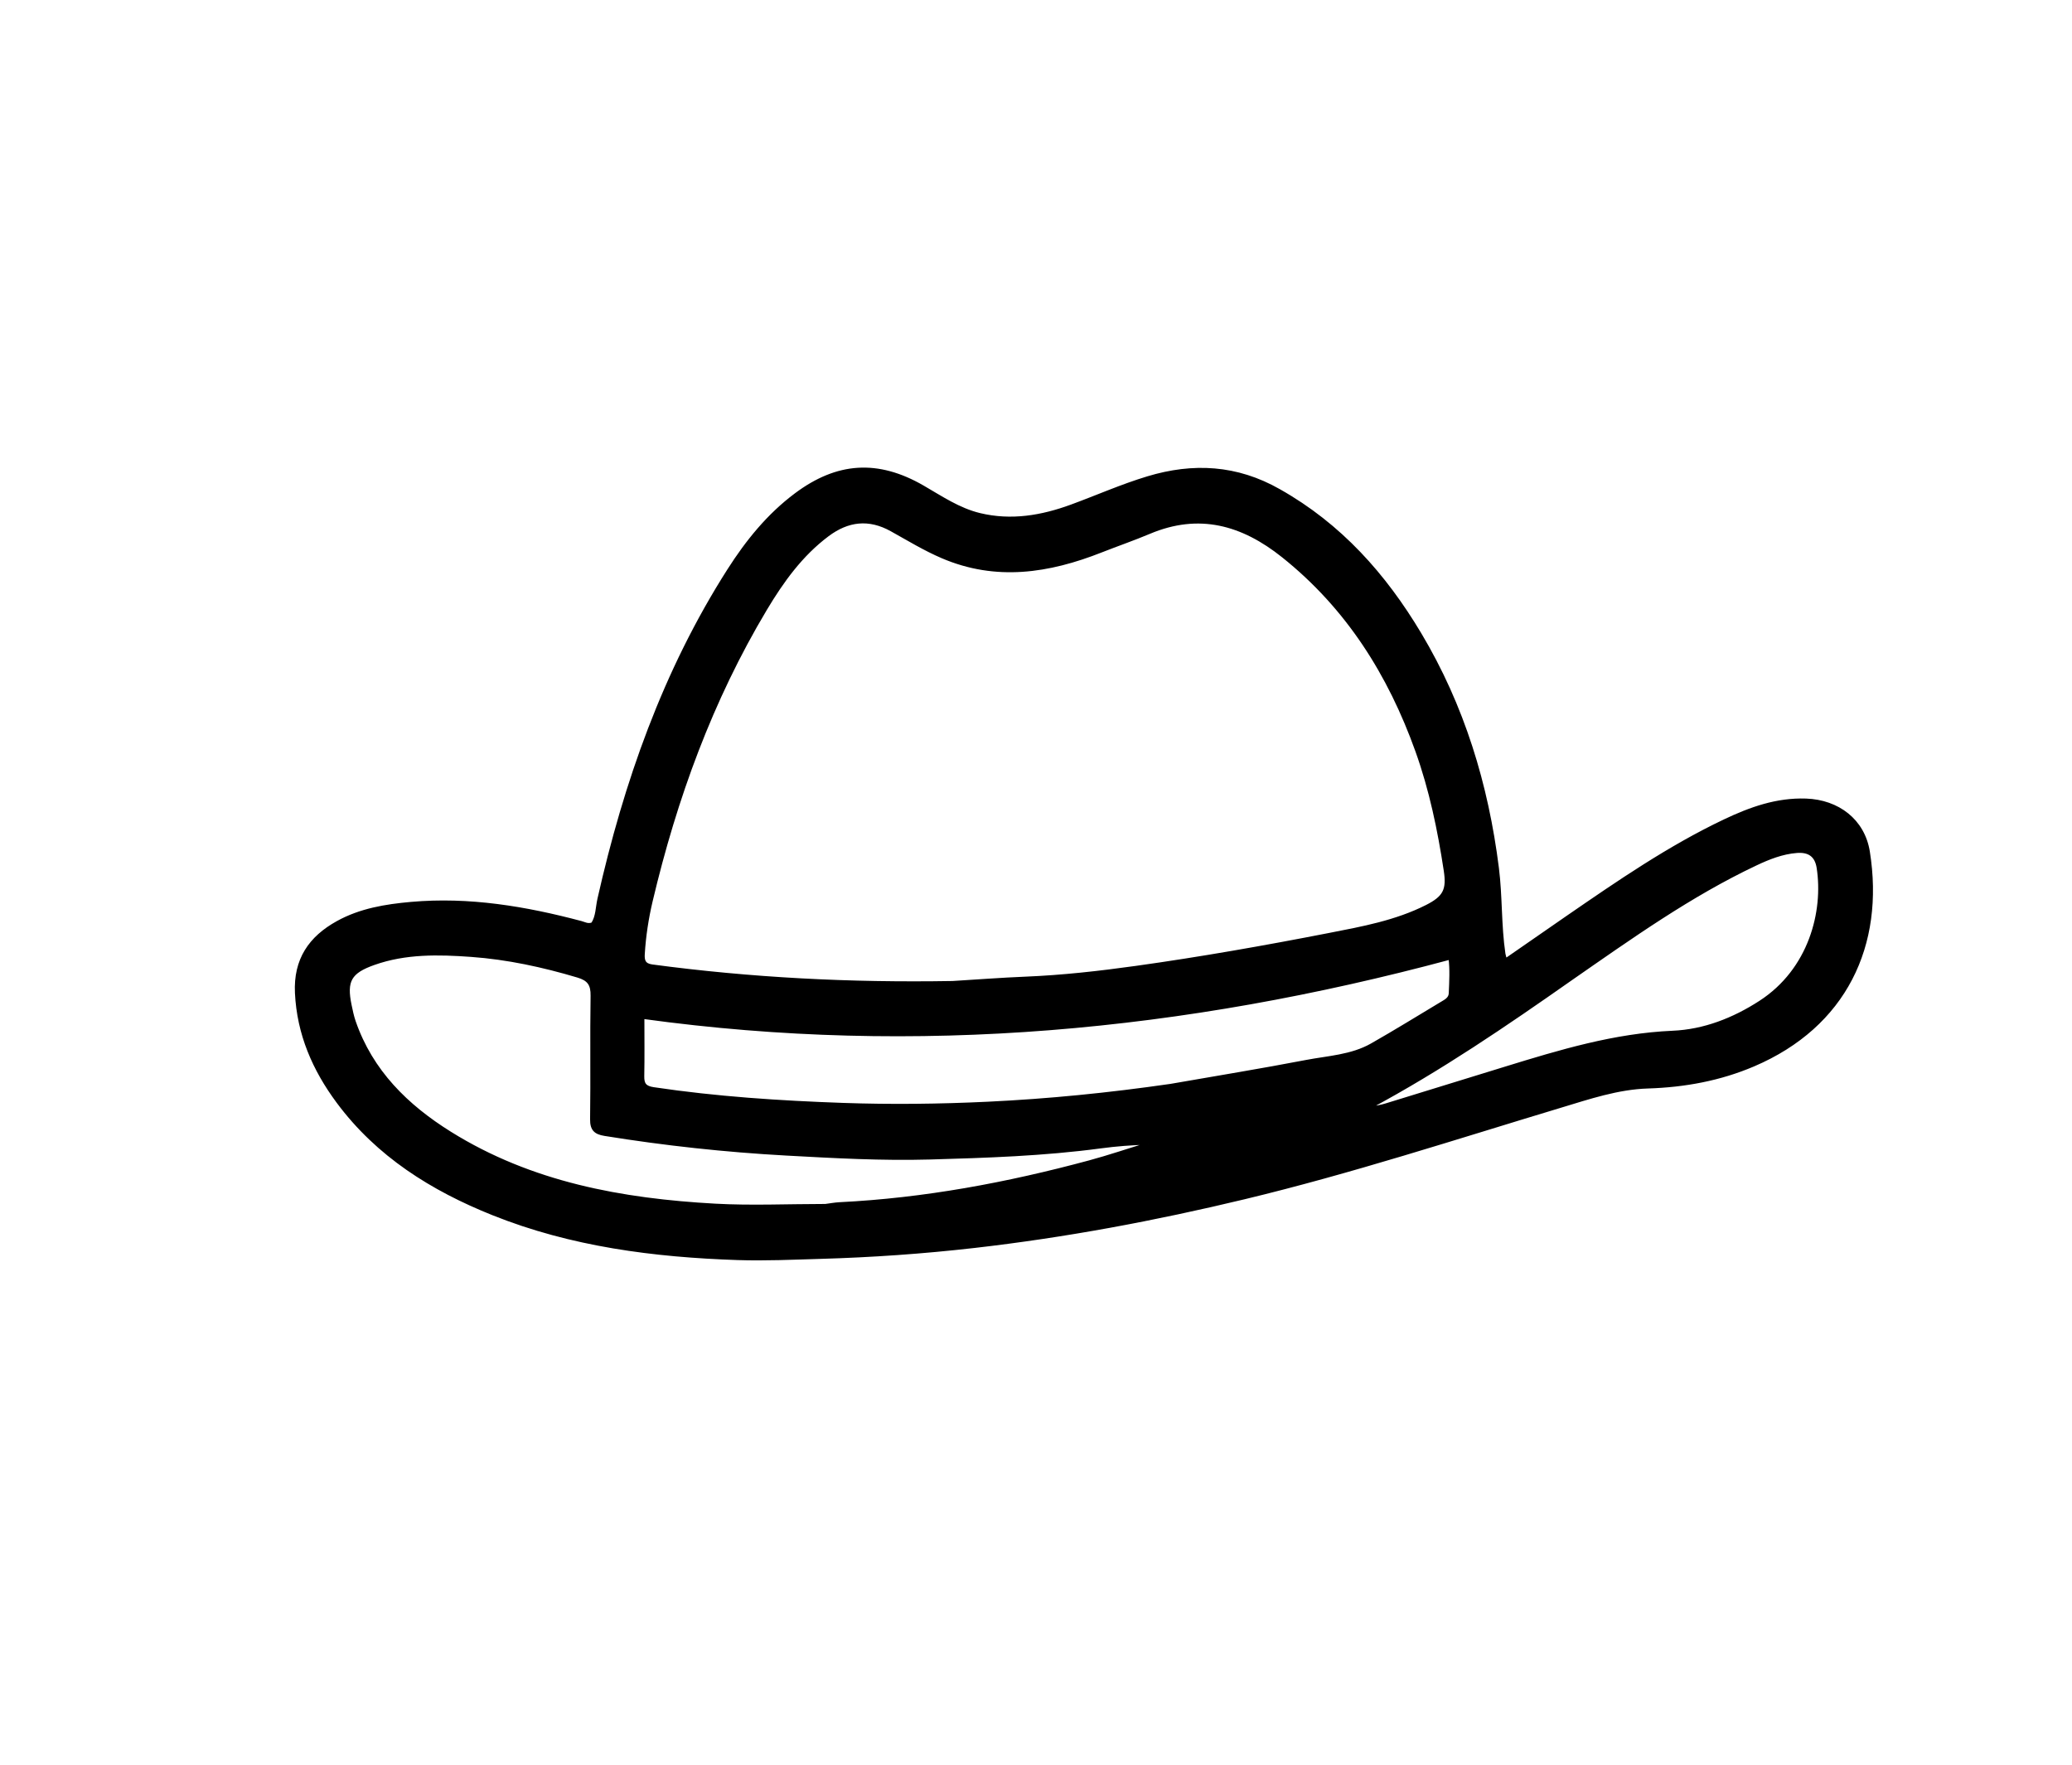 <svg version="1.1" id="Layer_1" xmlns="http://www.w3.org/2000/svg" xmlns:xlink="http://www.w3.org/1999/xlink" x="0px" y="0px"
	 width="100%" viewBox="0 0 864 736" enable-background="new 0 0 864 736" xml:space="preserve">
<path fill="current" stroke="current" 
	d="
M533.422,204.45 
	C558.979,218.846 577.501,239.734 592.145,264.228 
	C610.172,294.379 620.15,327.238 624.529,362.029 
	C626.028,373.941 625.488,385.937 627.246,397.784 
	C627.336,398.388 627.556,398.972 627.876,400.167 
	C636.691,394.058 645.12,388.181 653.585,382.356 
	C674.724,367.811 695.852,353.228 719.124,342.181 
	C729.851,337.089 740.832,333.131 753.109,333.56 
	C766.43,334.025 777.108,342.051 779.207,355.232 
	C785.426,394.28 769.472,427.962 731.302,444.275 
	C717.228,450.29 702.475,452.994 687.14,453.476 
	C674.597,453.871 662.652,457.936 650.725,461.533 
	C606.936,474.74 563.447,488.96 518.931,499.674 
	C481.729,508.627 444.178,515.665 406.17,520.005 
	C384.872,522.437 363.483,523.931 342.012,524.544 
	C330.532,524.872 319.04,525.423 307.586,525.038 
	C272.69,523.863 238.298,519.477 205.575,506.379 
	C180.118,496.19 157.402,482.007 140.785,459.615 
	C130.794,446.15 124.311,431.328 123.489,414.138 
	C122.822,400.197 129.186,390.96 140.729,384.586 
	C150.238,379.335 160.737,377.602 171.42,376.654 
	C195.617,374.507 219.109,378.461 242.365,384.636 
	C243.762,385.008 245.138,385.919 247,385.195 
	C248.944,382.195 248.833,378.421 249.621,374.93 
	C260.58,326.382 276.855,279.912 303.773,237.698 
	C311.398,225.741 320.266,214.737 331.817,206.115 
	C349.141,193.183 366.023,192.055 384.879,202.945 
	C392.516,207.356 399.884,212.398 408.598,214.491 
	C421.681,217.633 434.331,215.474 446.761,210.914 
	C457.382,207.017 467.731,202.413 478.597,199.137 
	C497.514,193.433 515.702,194.369 533.422,204.45 
M397.243,409.647 
	C407.356,409.031 417.462,408.249 427.583,407.835 
	C443.043,407.202 458.406,405.474 473.692,403.338 
	C500.667,399.569 527.499,394.829 554.232,389.611 
	C568.081,386.908 582.053,384.367 594.828,377.909 
	C602.28,374.141 603.739,371.063 602.531,363.104 
	C599.957,346.156 596.495,329.428 590.695,313.238 
	C579.237,281.257 561.794,253.493 534.918,232.028 
	C518.001,218.517 499.987,213.452 479.269,222.198 
	C472.682,224.978 465.903,227.3 459.25,229.927 
	C437.395,238.558 415.379,241.995 392.852,232.338 
	C385.48,229.178 378.656,225.003 371.679,221.123 
	C362.305,215.91 353.593,216.956 345.199,223.247 
	C334.178,231.506 326.304,242.465 319.365,254.069 
	C296.704,291.962 281.793,332.95 271.663,375.762 
	C269.947,383.012 268.817,390.434 268.365,397.912 
	C268.211,400.452 268.602,402.292 271.89,402.733 
	C292.484,405.498 313.17,407.402 333.897,408.533 
	C354.665,409.666 375.478,410.009 397.243,409.647 
M344.182,502.633 
	C346.159,502.383 348.13,502 350.114,501.902 
	C385.49,500.157 420.077,493.671 454.195,484.467 
	C462.477,482.233 470.612,479.456 478.816,476.928 
	C472.019,477.054 465.397,477.599 458.82,478.478 
	C435.22,481.632 411.46,482.425 387.714,483.096 
	C367.758,483.659 347.817,482.548 327.874,481.452 
	C302.453,480.056 277.215,477.313 252.096,473.254 
	C248.199,472.625 246.5,471.119 246.562,466.804 
	C246.806,449.643 246.487,432.474 246.766,415.314 
	C246.842,410.66 245.42,408.573 240.913,407.229 
	C226.362,402.89 211.579,399.681 196.477,398.597 
	C182.875,397.621 169.165,397.296 155.957,401.981 
	C146.056,405.493 143.989,409.085 146.132,419.301 
	C146.608,421.571 147.074,423.866 147.83,426.052 
	C154.997,446.786 169.708,461.178 187.759,472.441 
	C221.53,493.512 259.345,500.372 298.257,502.515 
	C313.206,503.338 328.24,502.645 344.182,502.633 
M488.127,452.552 
	C506.945,449.263 525.805,446.195 544.563,442.592 
	C553.804,440.817 563.521,440.431 571.951,435.636 
	C581.79,430.038 591.424,424.079 601.133,418.252 
	C602.694,417.316 604.519,416.43 604.613,414.31 
	C604.84,409.232 605.093,404.138 604.52,399.775 
	C493.958,429.501 382.5,440.196 268.205,424.468 
	C268.205,433.001 268.31,440.934 268.155,448.863 
	C268.091,452.122 269.083,453.413 272.547,453.93 
	C298.719,457.841 325.091,459.562 351.476,460.487 
	C371.583,461.191 391.728,460.951 411.883,459.993 
	C437.16,458.791 462.251,456.293 488.127,452.552 
M654.975,408.535 
	C627.9,427.538 600.59,446.171 571.334,461.874 
	C573.71,461.748 575.919,461.299 578.064,460.641 
	C594.59,455.574 611.102,450.461 627.621,445.372 
	C650.478,438.33 673.265,431.437 697.528,430.389 
	C710.539,429.827 722.818,425.042 733.938,417.837 
	C754.694,404.388 760.85,380.148 758.021,361.907 
	C757.226,356.782 754.157,354.869 749.252,355.25 
	C743.167,355.723 737.603,357.947 732.184,360.508 
	C704.823,373.443 680.299,390.956 654.975,408.535 
z"/>
</svg>